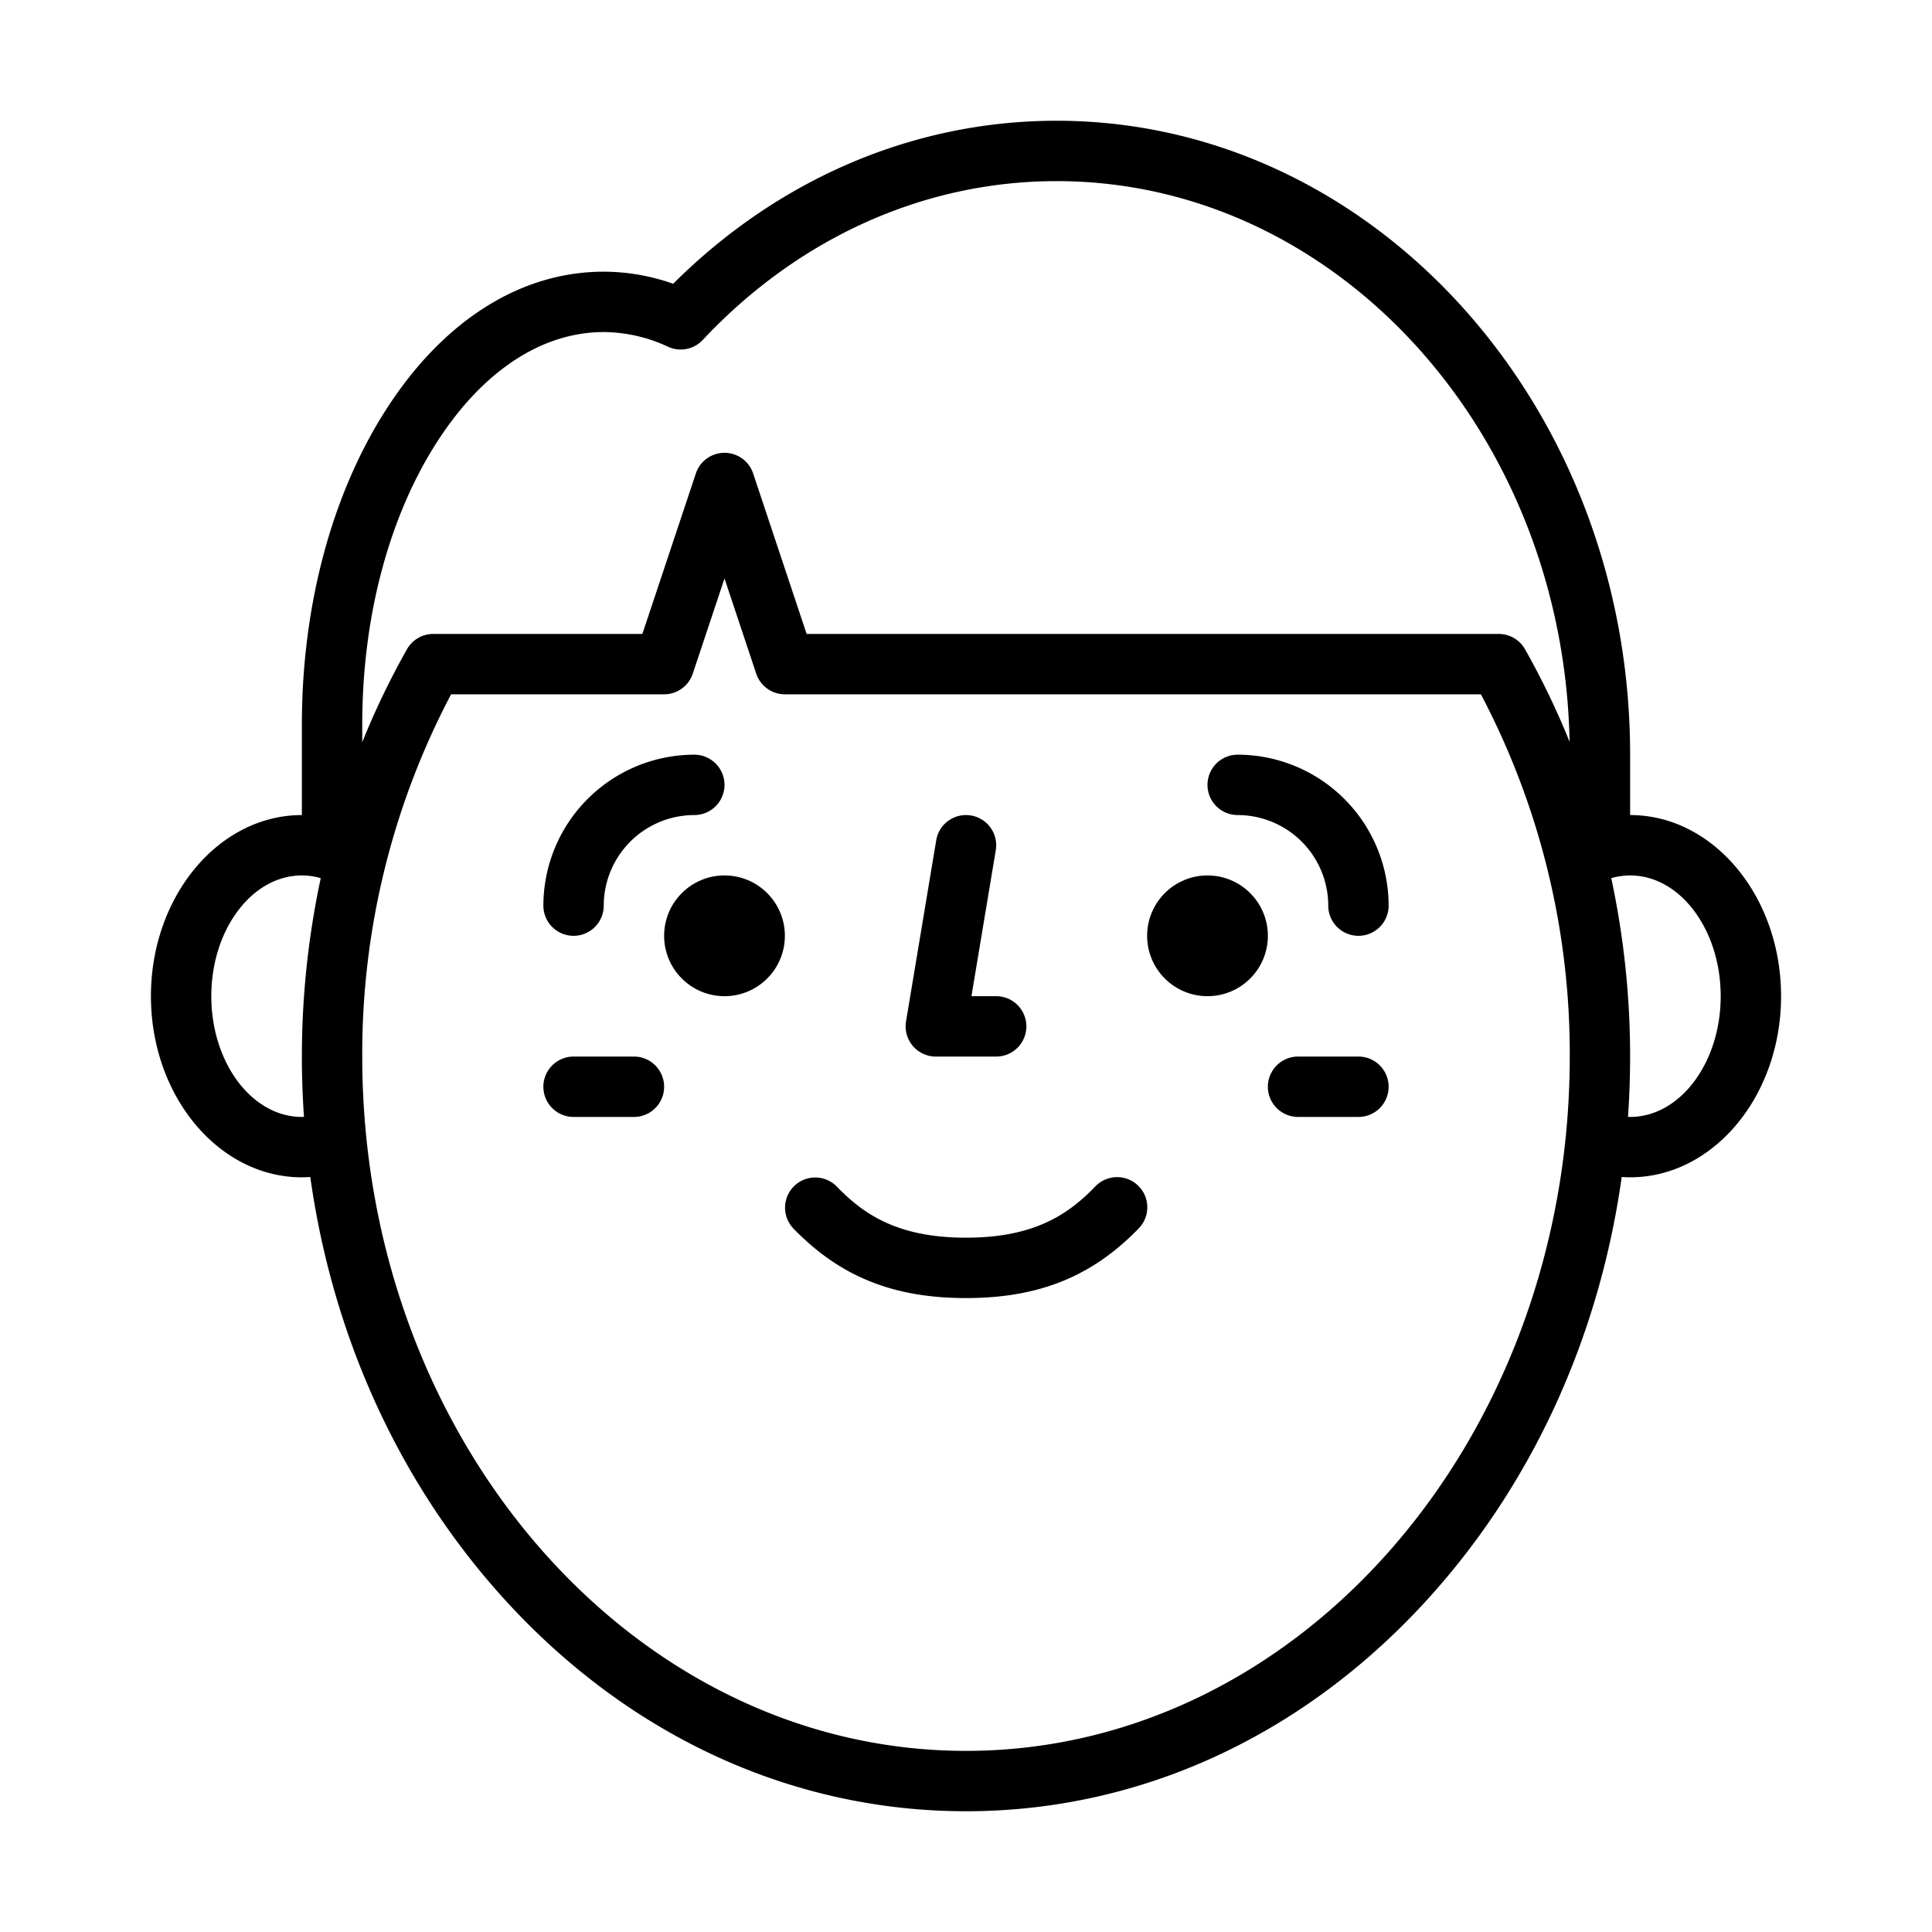 <?xml version="1.0"?>
<svg xmlns="http://www.w3.org/2000/svg" id="Outline" viewBox="0 0 512 512" width="512" height="512"><path d="M152,248a8,8,0,0,0,8-8,24.028,24.028,0,0,1,24-24,8,8,0,0,0,0-16,40.045,40.045,0,0,0-40,40A8,8,0,0,0,152,248Z"/><path d="M328,200a8,8,0,0,0,0,16,24.028,24.028,0,0,1,24,24,8,8,0,0,0,16,0A40.045,40.045,0,0,0,328,200Z"/><path d="M248,280h16a8,8,0,0,0,0-16h-6.557l6.449-38.685a8,8,0,0,0-15.784-2.63l-8,48A8,8,0,0,0,248,280Z"/><path d="M168,280H152a8,8,0,0,0,0,16h16a8,8,0,0,0,0-16Z"/><path d="M360,280H344a8,8,0,0,0,0,16h16a8,8,0,0,0,0-16Z"/><path d="M432,216V200c0-92.636-68.187-168-152-168-37.729,0-73.6,15.3-101.606,43.2A55.379,55.379,0,0,0,160,72c-22.049,0-42.52,12.955-57.642,36.479C87.94,130.906,80,160.568,80,192v24c-22.056,0-40,21.532-40,48s17.944,48,40,48c.744,0,1.487-.038,2.228-.087,5.767,41.113,22.644,79.046,48.958,109.119C164.458,459.059,208.785,480,256,480s91.542-20.941,124.814-58.968c26.314-30.073,43.191-68.006,48.958-109.119.741.049,1.484.087,2.228.087,22.056,0,40-21.532,40-48S454.056,216,432,216ZM115.817,117.13C127.894,98.346,143.585,88,160,88a40.777,40.777,0,0,1,17.055,3.9,8,8,0,0,0,9.171-1.8C211.69,62.951,244.993,48,280,48c73.97,0,134.333,66.346,135.961,148.591a209.6,209.6,0,0,0-11.809-24.527A8,8,0,0,0,397.188,168H213.766L199.59,125.47a8,8,0,0,0-15.18,0L170.234,168H114.778a8.007,8.007,0,0,0-7.008,4.2A209.529,209.529,0,0,0,96,196.686V192C96,163.6,103.038,137.01,115.817,117.13ZM80,296c-13.233,0-24-14.355-24-32s10.767-32,24-32a18.044,18.044,0,0,1,5,.717A226.136,226.136,0,0,0,80,280q0,8.043.559,15.978C80.373,295.984,80.187,296,80,296ZM256,464c-88.225,0-160-82.542-160-184a204.16,204.16,0,0,1,23.545-96h56.476a8.009,8.009,0,0,0,7.627-5.646L192,153.3l8.41,25.232A8,8,0,0,0,208,184H392.455A204.16,204.16,0,0,1,416,280C416,381.458,344.225,464,256,464ZM432,296c-.187,0-.373-.016-.559-.022q.548-7.933.559-15.978a226.077,226.077,0,0,0-5-47.283,18.069,18.069,0,0,1,5-.717c13.233,0,24,14.355,24,32S445.233,296,432,296Z"/><circle cx="192" cy="248" r="16"/><circle cx="320" cy="248" r="16"/><path d="M290.258,314.43C283.421,321.478,274.54,328,256,328s-27.421-6.522-34.258-13.57a8,8,0,0,0-11.484,11.14C222.621,338.316,236.729,344,256,344s33.379-5.684,45.742-18.43a8,8,0,1,0-11.484-11.14Z"/></svg>
